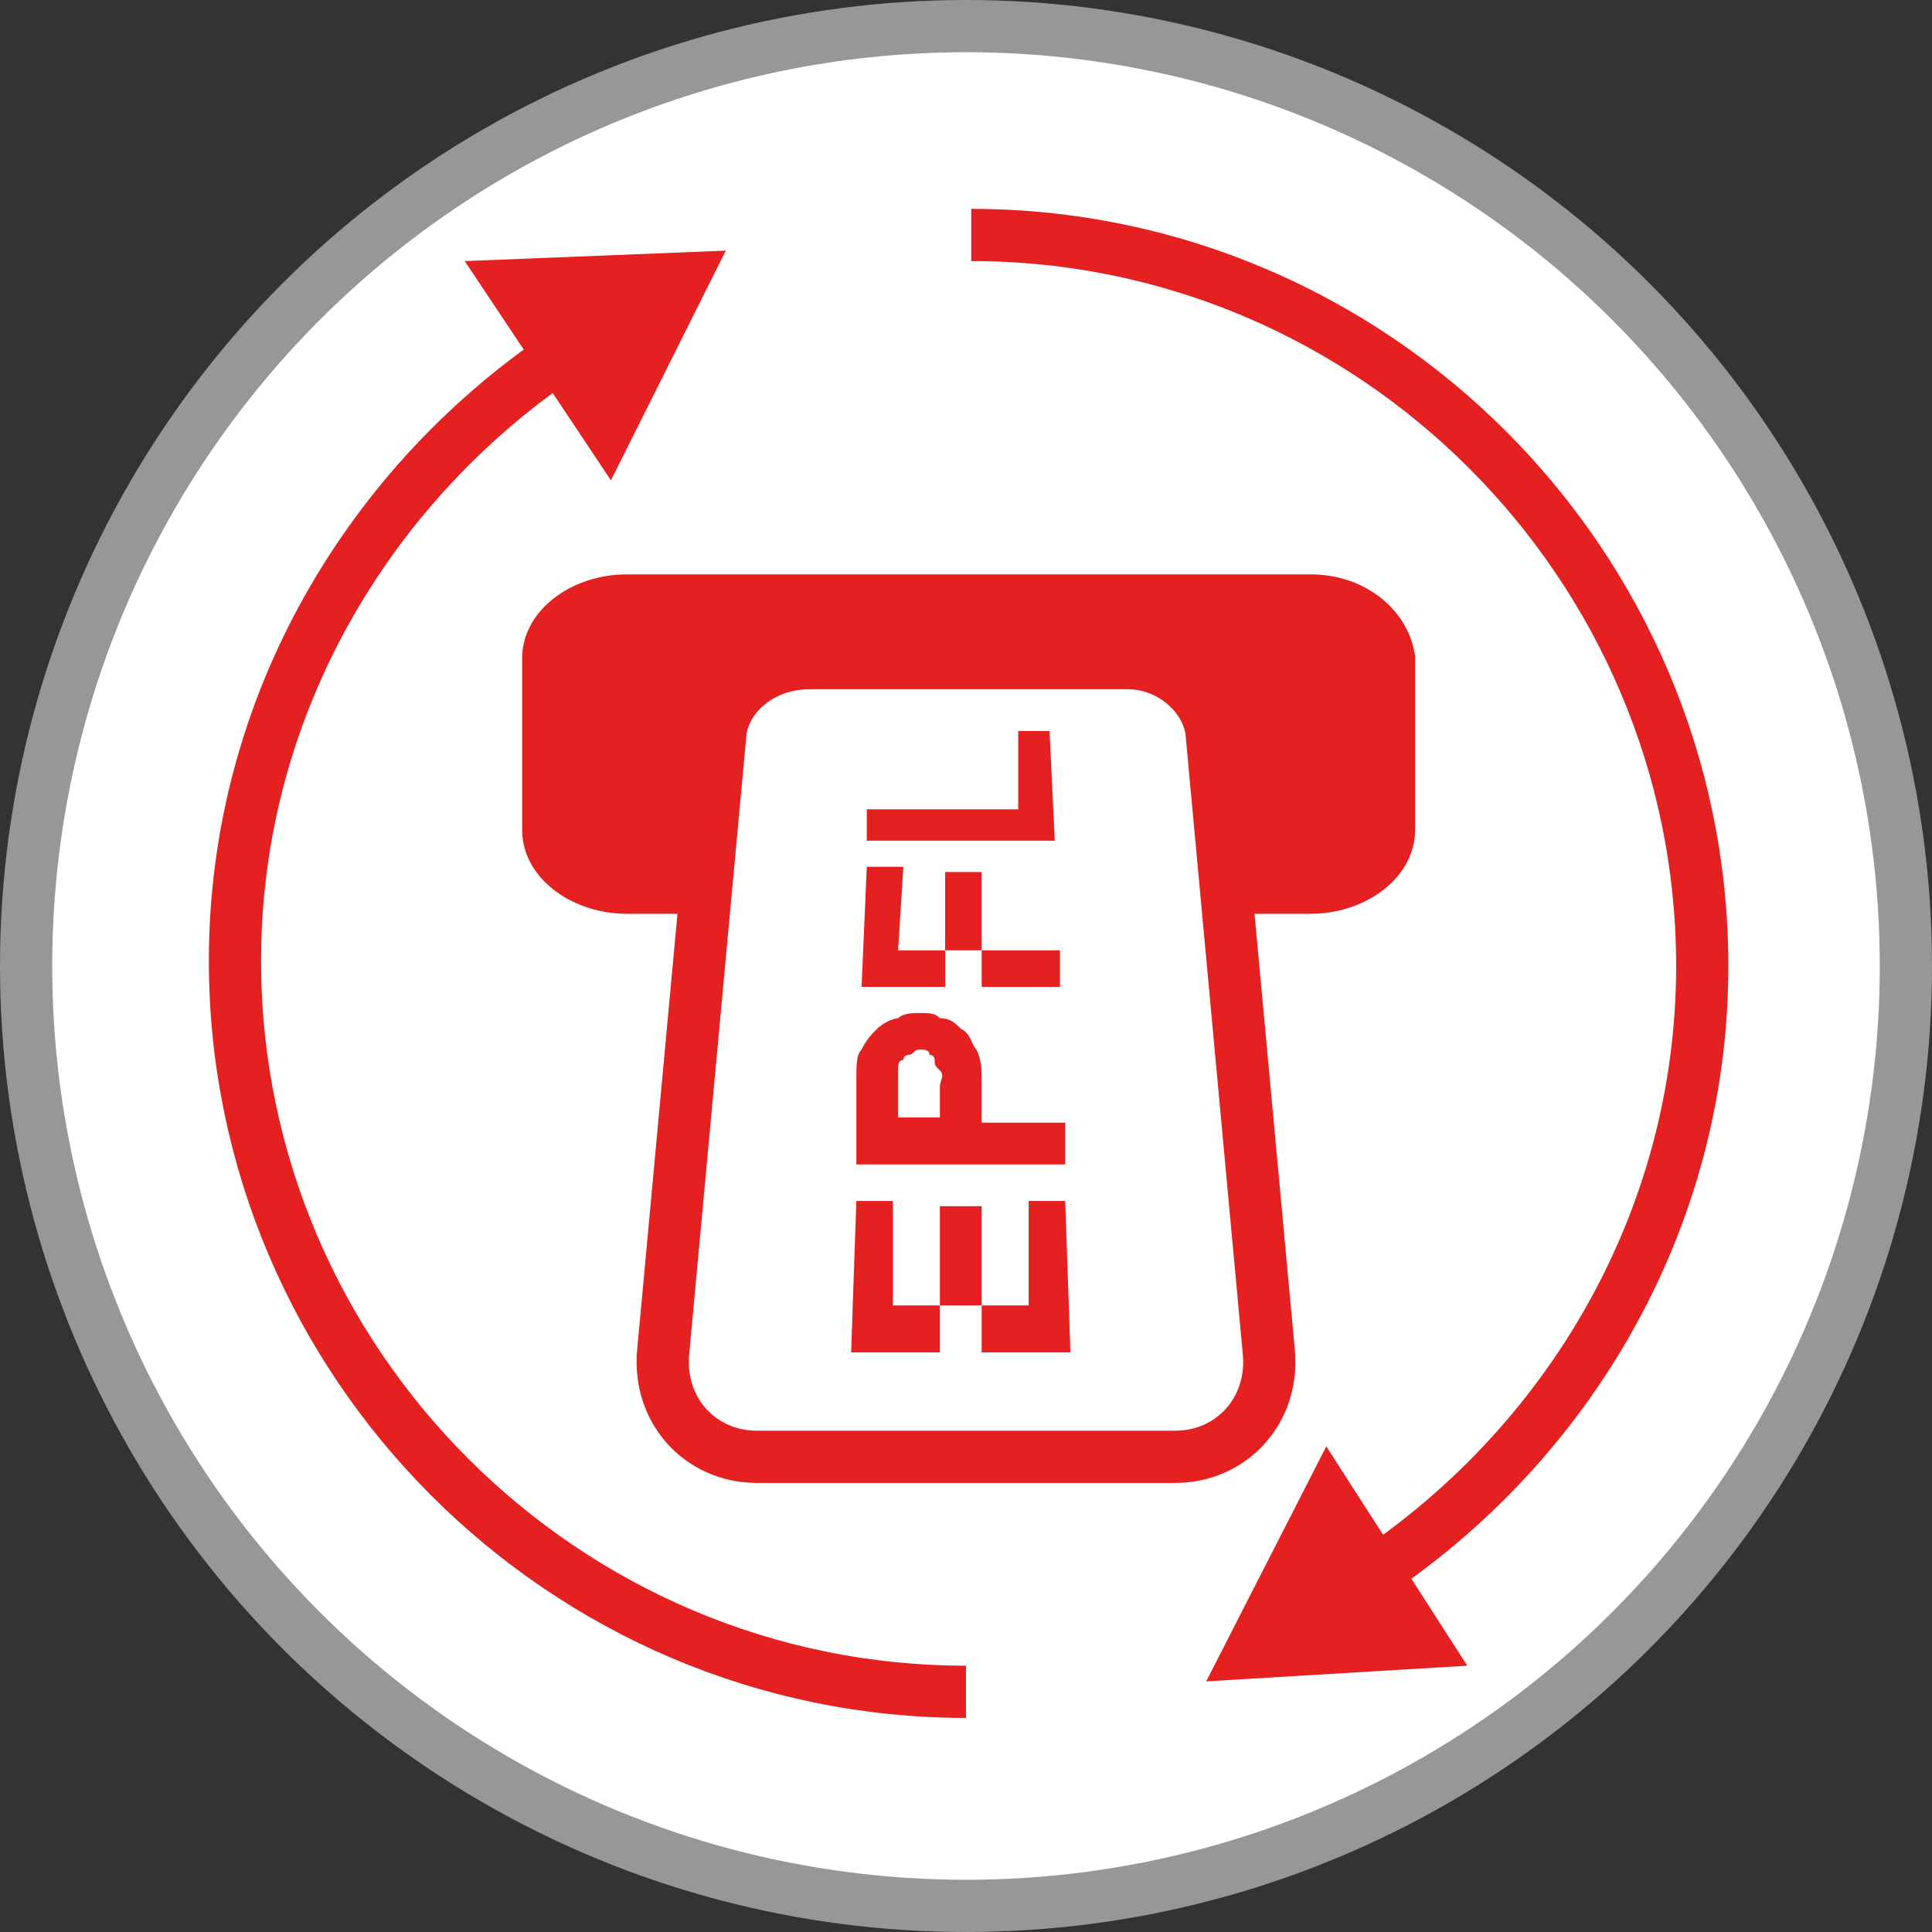 <svg xmlns="http://www.w3.org/2000/svg" xml:space="preserve" id="Calque_1" x="0" y="0" style="enable-background:new 0 0 37 37" version="1.1" viewBox="0 0 37 37" width="37" height="37">
    <rect x="0" y="0" width="37" height="37" fill="#333333" stroke="none"/>
    <style>
        .st3{fill:#fff}.st4{fill:#e42021}.st5{fill:none;stroke:#e42021;stroke-miterlimit:10}
    </style>
    <switch transform="translate(-6.6 -6.2)">
        <g>
            <circle id="Cercle_00000021085783685874861880000008368406936108839042_" cx="25.1" cy="24.7" r="18" style="fill:#fff;stroke:#979796"/>
            <g id="Camipro_refresh_00000098205538363989044740000006502933572427046299_">
                <path d="M31.7 17.7H18.6c-.8 0-1.5.5-1.5 1.1v3.3c0 .6.7 1.1 1.5 1.1h13.1c.8 0 1.5-.5 1.5-1.1v-3.3c-.1-.6-.7-1.1-1.5-1.1z" style="fill:#e42021;stroke:#e42021;stroke-miterlimit:10"/>
                <path d="m29.8 20.2 1.1 11.9c.1 1.1-.7 2-1.8 2h-8c-1.1 0-1.9-.9-1.8-2l1.1-11.9c.1-.7.8-1.3 1.7-1.3h6.1c.8 0 1.5.6 1.6 1.3z" style="fill:#fff;stroke:#e42021;stroke-miterlimit:10"/>
                <path d="M24.6 32.1v-.9h-.9v-2H23l-.1 2.9z" class="st3"/>
                <path d="M23.7 29.2H23l-.1 2.9h1.7v-.9h-.9v-2z" class="st4"/>
                <path d="m27.1 32.1-.1-2.9h-.7v2h-.9v.9z" class="st3"/>
                <path d="M27 29.2h-.7v2h-.9v.9h1.7l-.1-2.9z" class="st4"/>
                <path d="M25.4 29.3h-.8v1.9h.8z" class="st3"/>
                <path d="M25.4 29.3h-.8v1.9h.8v-1.9z" class="st4"/>
                <path d="M23.5 25.9c-.1.1-.2.2-.3.4-.1.1-.1.3-.1.6l-.1 1.6h4v-.8h-1.6v-.8c0-.2 0-.4-.1-.6-.1-.1-.1-.3-.3-.4-.1-.1-.2-.2-.4-.2-.1 0-.3-.1-.4-.1s-.3 0-.4.1c-.1 0-.3.1-.3.2zm1 .5c.1 0 .1.1.1.1 0 .1 0 .1.1.2s0 .2 0 .3v.6h-.9v-.9c0-.1 0-.2.1-.2 0-.1.1-.1.1-.1.1 0 .1-.1.2-.1s.2.1.3.1z" class="st3"/>
                <path d="M24.2 25.6c-.1 0-.3 0-.4.1-.1 0-.3.1-.4.2-.1.1-.2.2-.3.4-.1.1-.1.3-.1.6v1.6h4v-.8h-1.6v-.8c0-.2 0-.4-.1-.6-.1-.1-.1-.3-.3-.4-.1-.1-.2-.2-.4-.2-.1-.1-.2-.1-.4-.1zm-.4 2.1v-1c0-.1 0-.2.1-.2 0-.1.1-.1.1-.1.1 0 .1-.1.2-.1s.2 0 .2.1c.1 0 .1.1.1.1 0 .1 0 .1.1.2s0 .2 0 .3v.6h-.8z" class="st4"/>
                <path d="M26.1 21.7h-2.9v.6h3.6l-.1-2.1h-.6z" class="st3"/>
                <path d="M26.7 20.2h-.6v1.5h-2.9v.6h3.6l-.1-2.1z" class="st4"/>
                <path d="M24.7 25.1v-.7h-.9l.1-1.6h-.7l-.1 2.3z" class="st3"/>
                <path d="M23.9 22.8h-.7l-.1 2.3h1.6v-.7h-.9l.1-1.6z" class="st4"/>
                <path d="M26.9 25.1v-.7h-1.5v.7z" class="st3"/>
                <path d="M26.9 24.4h-1.5v.7h1.5v-.7z" class="st4"/>
                <path d="M25.4 22.9h-.7v1.5h.7z" class="st3"/>
                <path d="M25.4 22.9h-.7v1.5h.7v-1.5z" class="st4"/>
                <path d="M32.8 36.4c3.8-2.5 6.4-6.8 6.4-11.7 0-7.7-6.3-14-14-14" class="st5"/>
                <path d="m34.7 38.1-5 .3 2.3-4.5z" class="st4"/>
                <path d="M17.5 12.9c-3.8 2.5-6.4 6.8-6.4 11.7 0 7.7 6.3 14 14 14" class="st5"/>
                <path d="m15.5 11.2 5-.2-2.2 4.4z" class="st4"/>
            </g>
        </g>
    </switch>
</svg>

